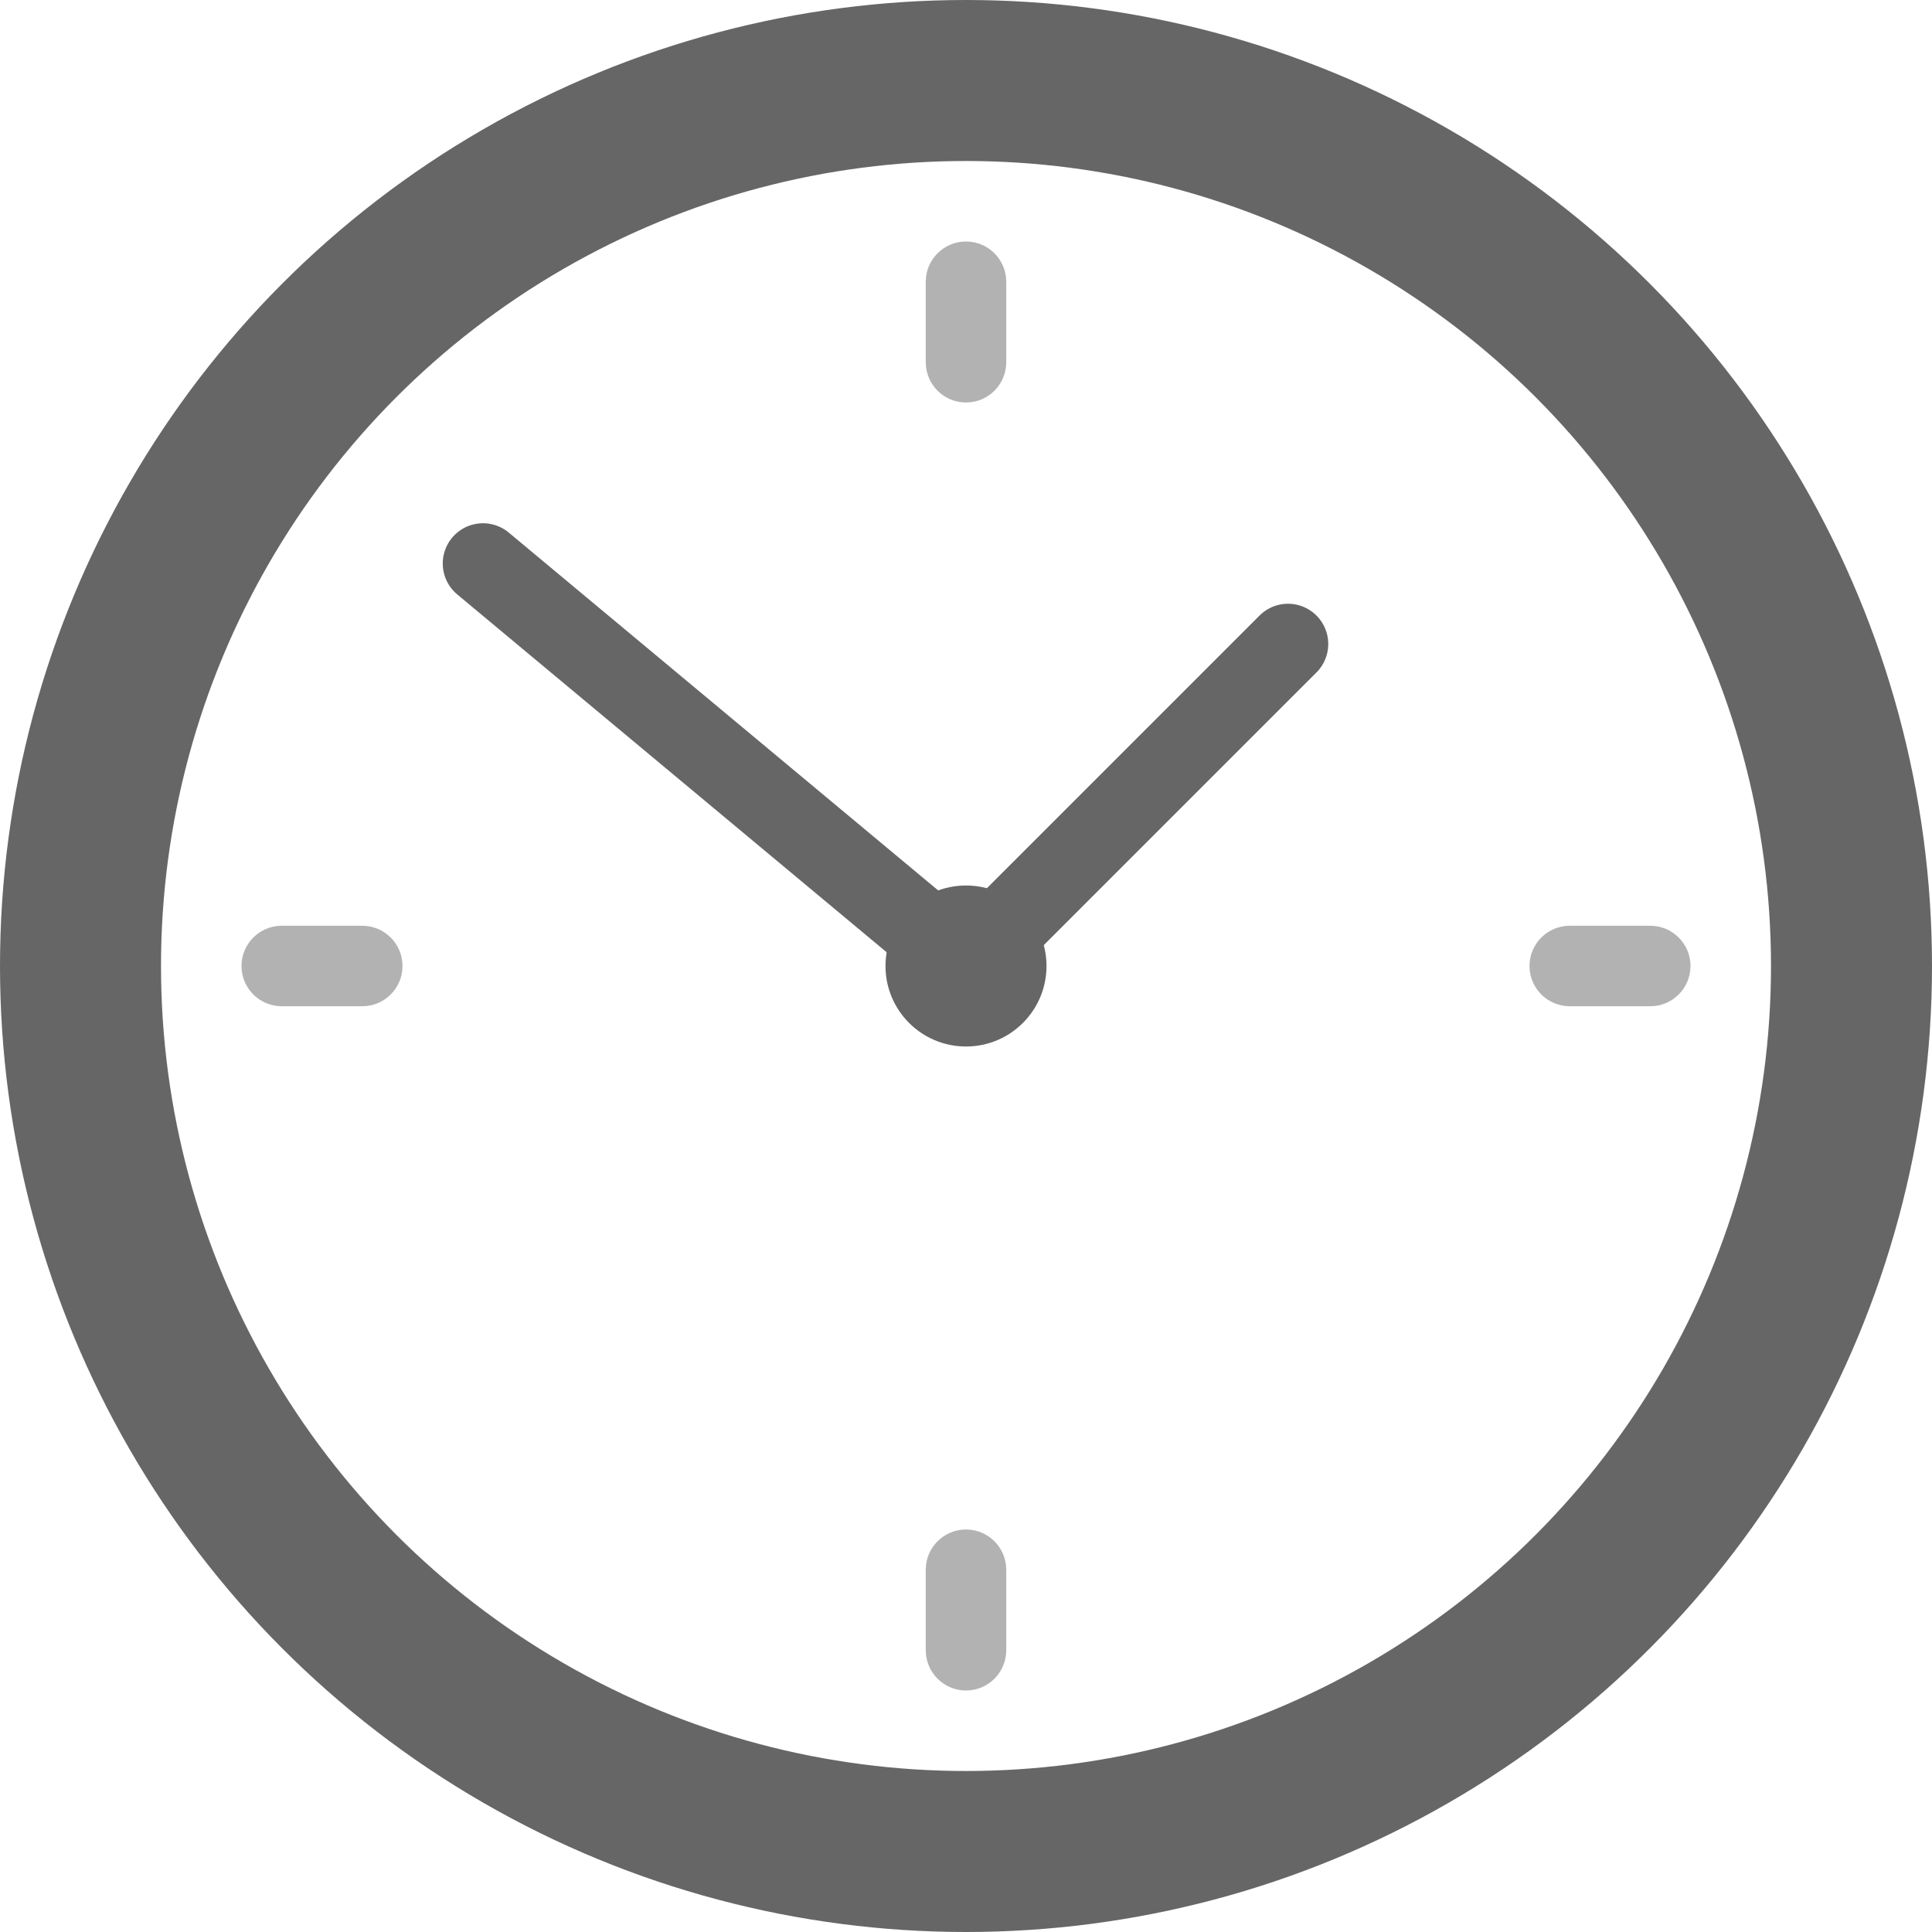 <svg width="24" height="24" viewBox="0 0 24 24" fill="none" xmlns="http://www.w3.org/2000/svg">
<circle cx="12" cy="12" r="11" stroke="#666666" stroke-width="2"/>
<circle cx="12" cy="12" r="1" fill="#666666"/>
<path d="M6 7L12 12L16 8" stroke="#666666" stroke-linecap="round"/>
<path fill-rule="evenodd" clip-rule="evenodd" d="M12 5C11.724 5 11.5 4.776 11.5 4.5L11.5 3.5C11.5 3.224 11.724 3 12 3V3C12.276 3 12.5 3.224 12.5 3.5L12.5 4.5C12.5 4.776 12.276 5 12 5V5Z" fill="#666666" fill-opacity="0.5"/>
<path fill-rule="evenodd" clip-rule="evenodd" d="M12 21C11.724 21 11.5 20.776 11.5 20.5L11.5 19.5C11.5 19.224 11.724 19 12 19V19C12.276 19 12.5 19.224 12.5 19.5L12.5 20.5C12.5 20.776 12.276 21 12 21V21Z" fill="#666666" fill-opacity="0.5"/>
<path fill-rule="evenodd" clip-rule="evenodd" d="M19 12C19 11.724 19.224 11.5 19.5 11.5L20.5 11.5C20.776 11.5 21 11.724 21 12V12C21 12.276 20.776 12.5 20.5 12.5L19.5 12.5C19.224 12.5 19 12.276 19 12V12Z" fill="#666666" fill-opacity="0.5"/>
<path fill-rule="evenodd" clip-rule="evenodd" d="M3 12C3 11.724 3.224 11.5 3.5 11.5L4.5 11.5C4.776 11.5 5 11.724 5 12V12C5 12.276 4.776 12.5 4.5 12.5L3.5 12.5C3.224 12.5 3 12.276 3 12V12Z" fill="#666666" fill-opacity="0.5"/>
</svg>
